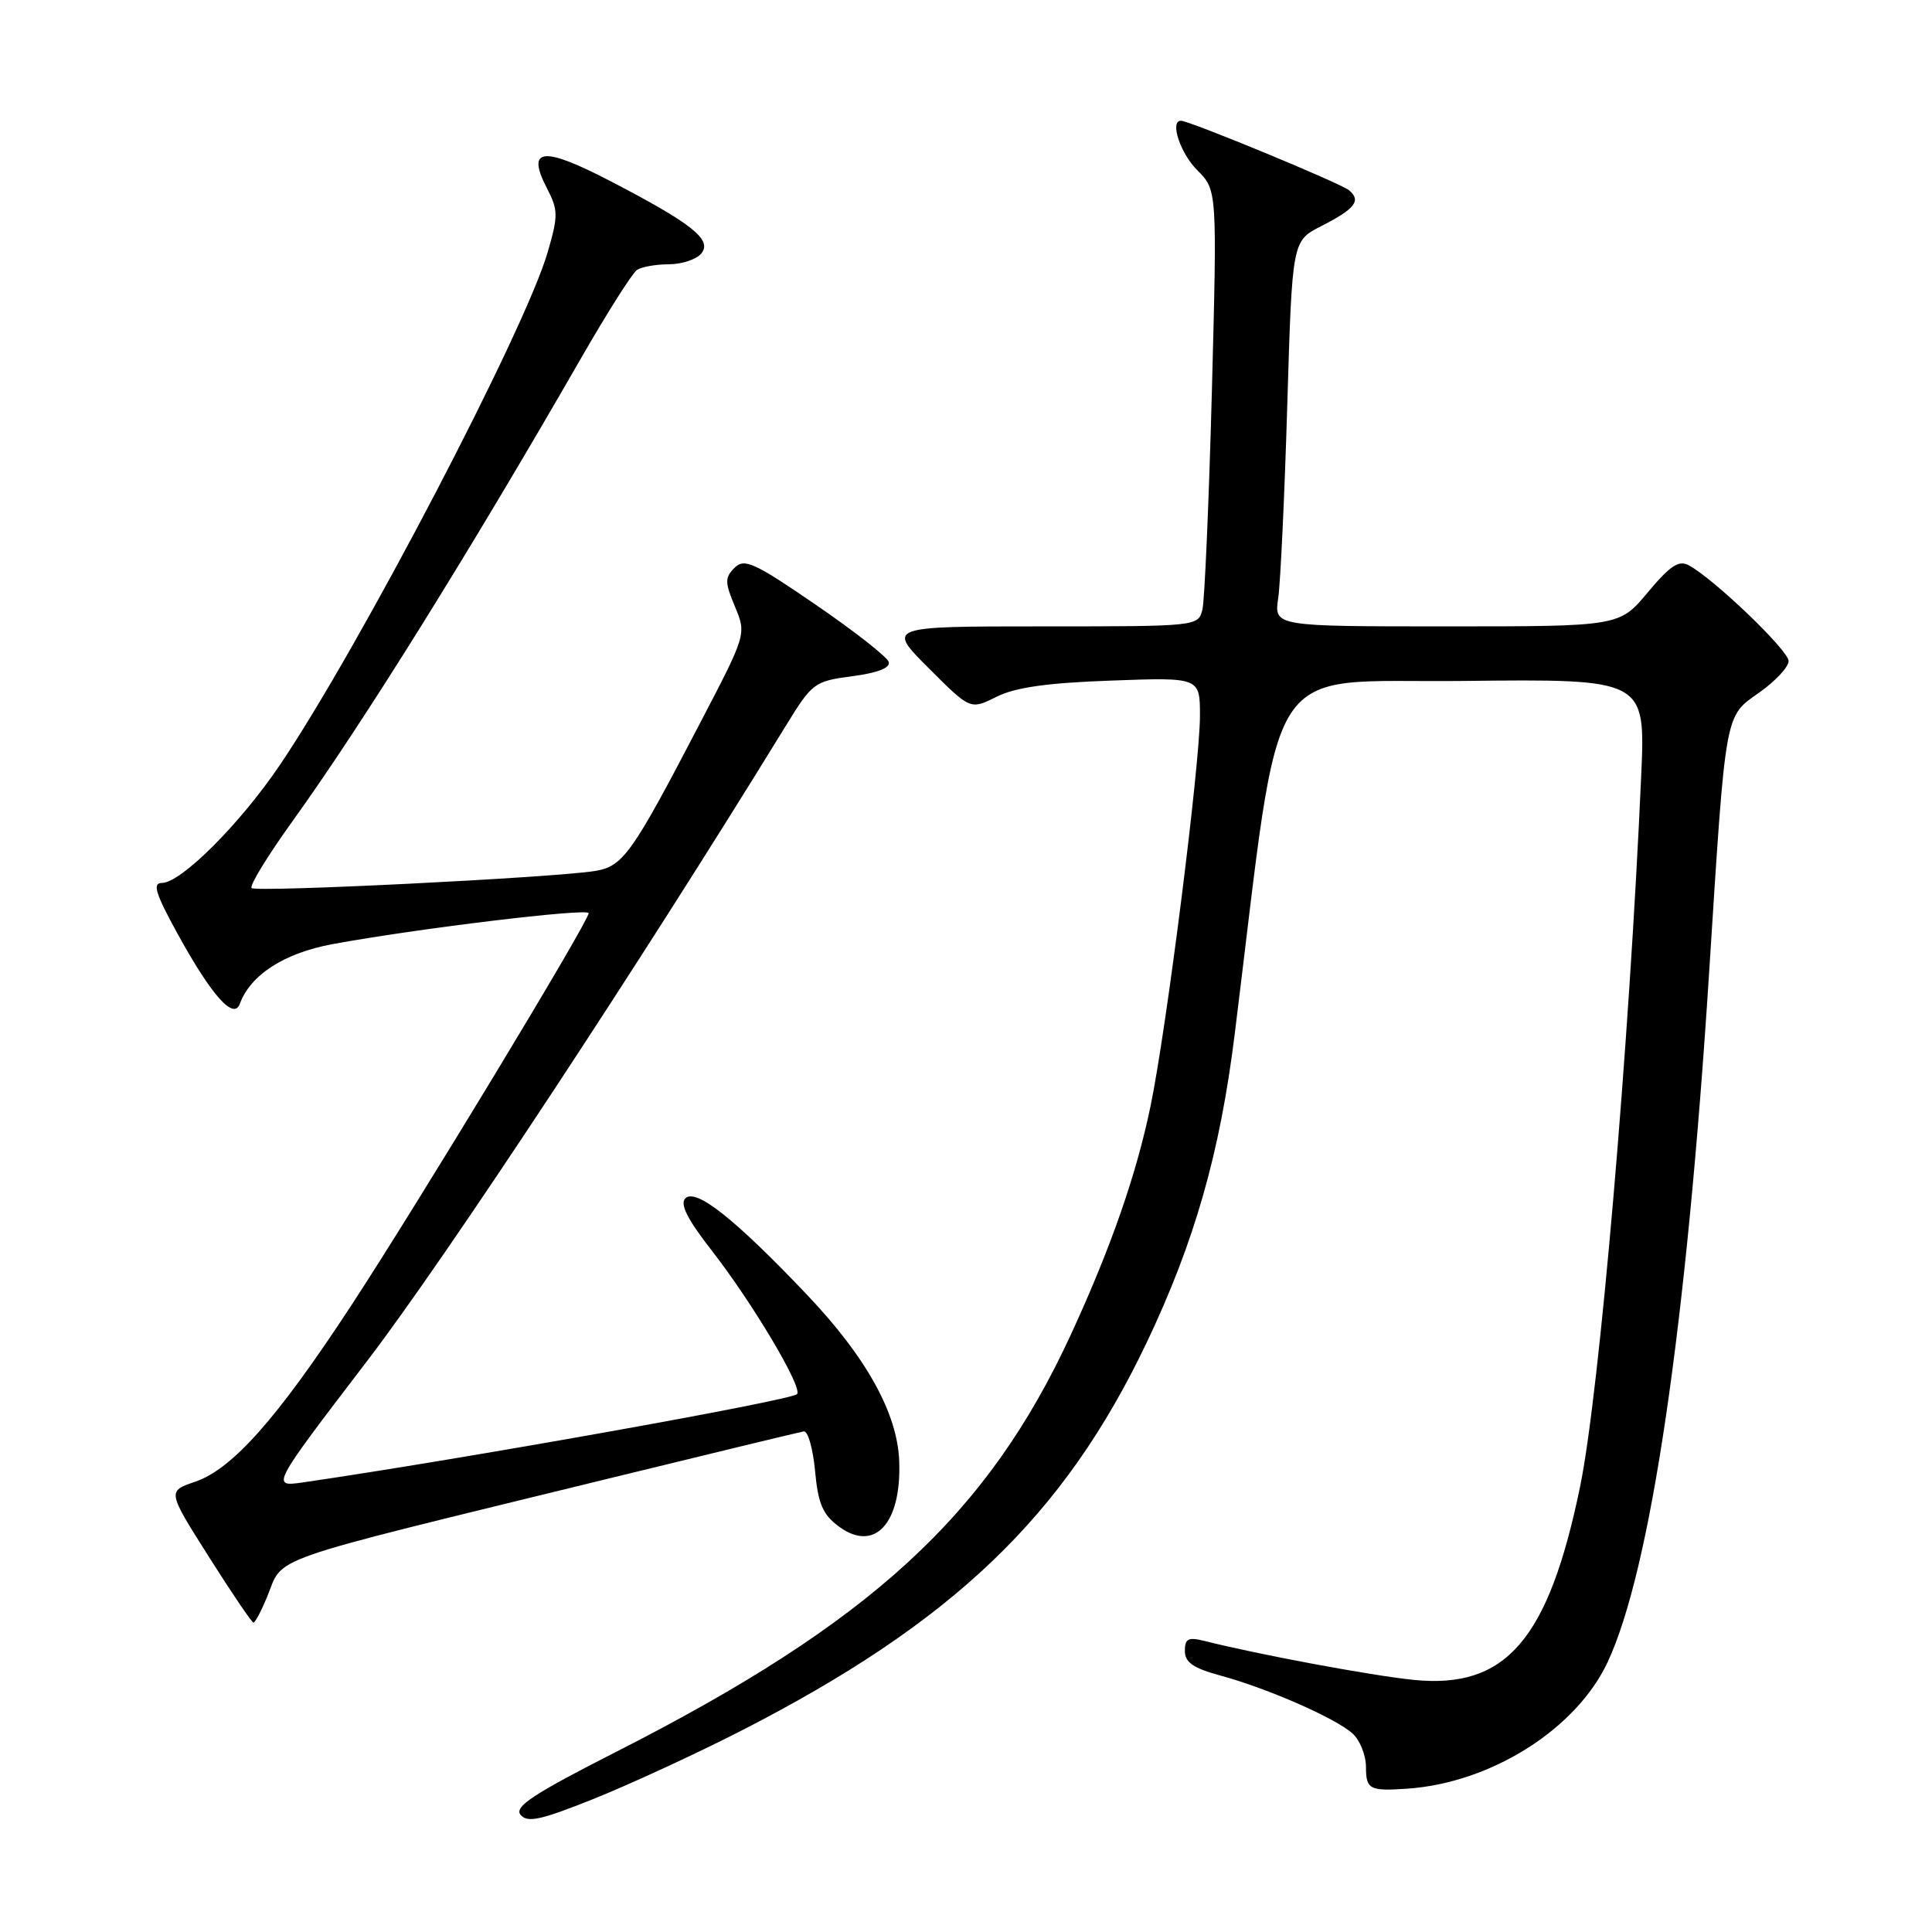 <?xml version="1.0" encoding="UTF-8" standalone="no"?>
<!DOCTYPE svg PUBLIC "-//W3C//DTD SVG 1.1//EN" "http://www.w3.org/Graphics/SVG/1.1/DTD/svg11.dtd" >
<svg xmlns="http://www.w3.org/2000/svg" xmlns:xlink="http://www.w3.org/1999/xlink" version="1.1" viewBox="0 0 256 256">
 <g >
 <path fill="currentColor"
d=" M 98.00 229.44 C 126.24 215.01 140.96 200.94 151.95 177.88 C 158.28 164.57 161.65 152.79 163.60 137.07 C 169.97 85.87 166.96 90.53 193.82 90.23 C 218.03 89.96 218.03 89.96 217.47 102.73 C 215.89 138.49 211.93 184.57 209.37 196.99 C 205.17 217.33 199.54 223.84 187.27 222.59 C 181.64 222.01 166.85 219.26 159.58 217.43 C 157.46 216.90 157.00 217.13 157.00 218.76 C 157.00 220.27 158.12 221.05 161.75 222.03 C 168.01 223.74 176.98 227.67 179.22 229.70 C 180.20 230.58 181.00 232.59 181.00 234.15 C 181.00 237.10 181.48 237.35 186.46 237.01 C 197.56 236.25 208.83 229.14 213.00 220.28 C 218.72 208.11 223.47 175.82 226.48 128.67 C 228.70 93.91 228.50 95.02 233.12 91.76 C 235.25 90.25 237.00 88.38 237.00 87.59 C 237.00 86.20 227.19 76.77 223.80 74.92 C 222.46 74.18 221.33 74.92 218.34 78.49 C 214.58 83.00 214.58 83.00 191.70 83.00 C 168.82 83.00 168.82 83.00 169.37 79.25 C 169.67 77.19 170.21 65.70 170.57 53.71 C 171.22 31.93 171.22 31.93 175.04 29.98 C 179.57 27.67 180.41 26.58 178.74 25.20 C 177.61 24.27 157.61 16.00 156.48 16.00 C 154.97 16.00 156.39 20.30 158.64 22.55 C 161.28 25.19 161.28 25.19 160.58 51.85 C 160.19 66.51 159.62 79.51 159.33 80.75 C 158.78 82.99 158.72 83.00 138.15 83.00 C 117.52 83.00 117.52 83.00 123.05 88.53 C 128.58 94.06 128.58 94.06 132.04 92.33 C 134.53 91.08 138.79 90.48 147.25 90.18 C 159.00 89.75 159.00 89.75 159.00 94.85 C 159.00 101.30 154.57 136.33 152.46 146.53 C 150.58 155.63 147.20 165.33 141.91 176.81 C 130.85 200.78 115.44 214.94 81.68 232.11 C 70.65 237.72 68.09 239.41 68.98 240.47 C 69.88 241.57 71.66 241.17 78.79 238.31 C 83.58 236.38 92.22 232.39 98.00 229.44 Z  M 35.33 211.75 C 37.72 206.03 33.91 207.36 80.50 195.95 C 94.25 192.59 105.95 189.76 106.50 189.67 C 107.05 189.57 107.72 191.93 108.00 194.90 C 108.40 199.24 109.01 200.68 111.13 202.25 C 115.87 205.78 119.47 201.90 119.15 193.59 C 118.91 187.26 114.79 179.83 106.92 171.55 C 97.36 161.49 92.20 157.40 90.81 158.79 C 90.06 159.54 91.09 161.57 94.29 165.68 C 99.71 172.63 106.42 183.92 105.61 184.73 C 104.76 185.58 61.13 193.37 40.19 196.42 C 35.88 197.04 35.88 197.04 48.69 180.28 C 59.13 166.61 84.46 128.19 104.12 96.18 C 107.62 90.48 107.89 90.27 112.93 89.60 C 116.31 89.16 118.00 88.49 117.76 87.71 C 117.55 87.04 113.20 83.63 108.09 80.13 C 99.91 74.52 98.63 73.94 97.33 75.24 C 96.03 76.54 96.04 77.15 97.38 80.37 C 98.91 84.03 98.91 84.03 92.79 95.76 C 83.67 113.27 82.56 114.82 78.77 115.42 C 73.10 116.31 33.92 118.26 33.34 117.67 C 33.03 117.37 35.47 113.38 38.76 108.81 C 48.09 95.83 62.20 73.19 77.14 47.21 C 80.53 41.32 83.80 36.17 84.40 35.77 C 85.01 35.36 86.91 35.02 88.63 35.02 C 90.35 35.01 92.28 34.37 92.92 33.60 C 94.42 31.78 91.77 29.66 80.92 24.02 C 71.91 19.33 69.69 19.57 72.47 24.94 C 73.97 27.84 73.98 28.57 72.57 33.42 C 69.57 43.74 47.64 85.73 37.11 101.33 C 31.83 109.15 23.98 117.00 21.44 117.00 C 20.17 117.00 20.61 118.42 23.54 123.75 C 28.04 131.93 30.97 135.22 31.78 133.01 C 33.19 129.17 37.64 126.30 44.02 125.11 C 55.15 123.05 78.00 120.29 78.00 121.00 C 78.00 122.11 55.38 159.49 46.53 173.00 C 36.72 187.98 30.78 194.67 25.83 196.35 C 22.17 197.59 22.17 197.59 27.68 206.29 C 30.71 211.08 33.37 215.00 33.58 215.00 C 33.80 215.00 34.58 213.54 35.33 211.75 Z "/>
</g>
</svg>